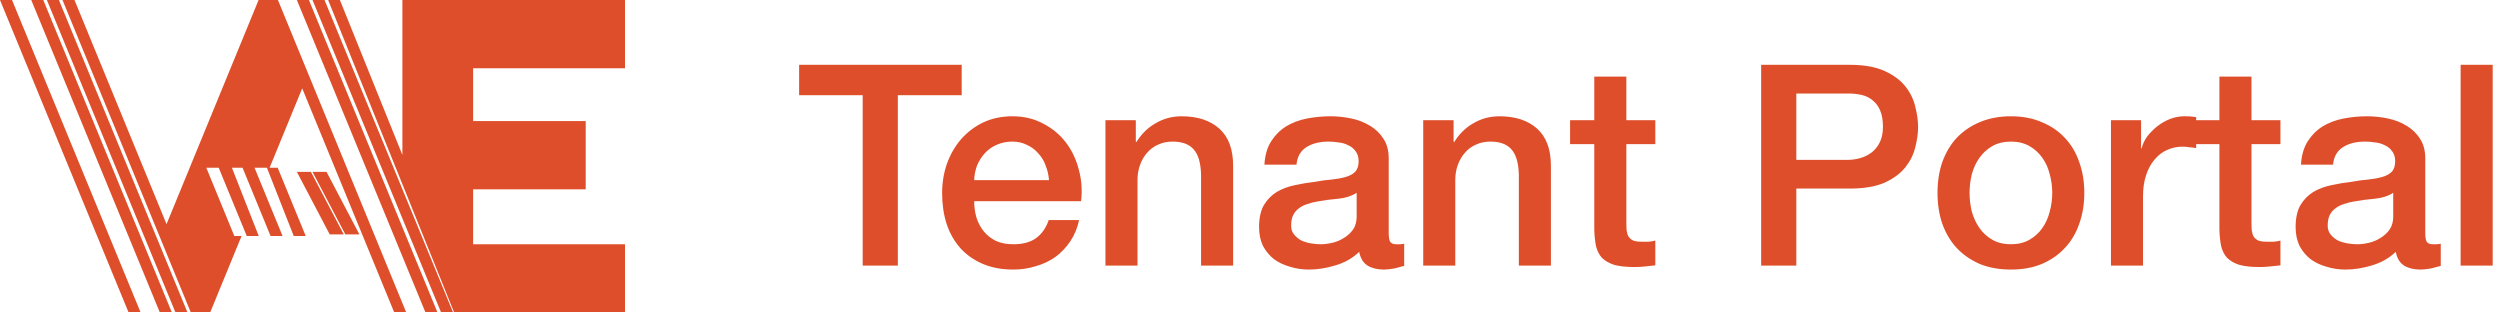 <svg width="160" height="20" viewBox="0 0 160 20" version="1.1" xmlns="http://www.w3.org/2000/svg" xmlns:xlink="http://www.w3.org/1999/xlink">
<title>Logo</title>
<desc>Created using Figma</desc>
<g id="Canvas" transform="translate(3084 334)">
<g id="Logo">
<g id="VAE_Icon_White">
<g id="Fill 1">
<use xlink:href="#path0_fill" transform="translate(-3084 -334)" fill="#DE4E2A"/>
</g>
<g id="Fill 2">
<use xlink:href="#path1_fill" transform="translate(-3082 -334)" fill="#DE4E2A"/>
</g>
<g id="Fill 3">
<use xlink:href="#path0_fill" transform="translate(-3081 -334)" fill="#DE4E2A"/>
</g>
<g id="Fill 4">
<use xlink:href="#path2_fill" transform="translate(-3063 -334)" fill="#DE4E2A"/>
</g>
<g id="Fill 5">
<use xlink:href="#path3_fill" transform="translate(-3065 -334)" fill="#DE4E2A"/>
</g>
<g id="Fill 6">
<use xlink:href="#path0_fill" transform="translate(-3064 -334)" fill="#DE4E2A"/>
</g>
<g id="Fill 7">
<use xlink:href="#path4_fill" transform="translate(-3080 -334)" fill="#DE4E2A"/>
</g>
<g id="Fill 8">
<use xlink:href="#path5_fill" transform="translate(-3065 -323)" fill="#DE4E2A"/>
</g>
<g id="Fill 9">
<use xlink:href="#path6_fill" transform="translate(-3064 -323)" fill="#DE4E2A"/>
</g>
</g>
<g id="Tenant Portal">
<use xlink:href="#path7_fill" transform="translate(-3033 -335)" fill="#DE4E2A"/>
</g>
</g>
</g>
<defs>
<path id="path0_fill" fill-rule="evenodd" d="M 0 0L 8.231 20L 9 20L 0.769 0L 0 0Z"/>
<path id="path1_fill" fill-rule="evenodd" d="M 0 0L 8.231 20L 9 20L 0.769 0L 0 0Z"/>
<path id="path2_fill" fill-rule="evenodd" d="M 19 4.367L 19 0L 4.753 0L 4.753 9.918L 0.753 0L 0 0L 8.066 20L 19 20L 19 15.633L 9.28 15.633L 9.28 12.117L 16.486 12.117L 16.486 7.75L 9.28 7.75L 9.28 4.367L 19 4.367Z"/>
<path id="path3_fill" fill-rule="evenodd" d="M 0 0L 8.231 20L 9 20L 0.769 0L 0 0Z"/>
<path id="path4_fill" fill-rule="evenodd" d="M 13.019 0L 12.55 0L 6.658 14.346L 6.658 14.346L 0.767 0L 0 0L 8.213 20L 9.449 20L 11.46 15.104L 10.997 15.104L 9.204 10.736L 9.998 10.736L 11.792 15.104L 12.559 15.104L 10.843 10.736L 11.523 10.736L 13.317 15.104L 14.084 15.104L 12.29 10.736L 13.083 10.736L 14.799 15.104L 15.566 15.104L 13.772 10.736L 13.254 10.736L 15.341 5.654L 15.341 5.654L 21.233 20L 22 20L 13.787 0L 13.019 0Z"/>
<path id="path5_fill" fill-rule="evenodd" d="M 0 0L 2.101 4L 3 4L 0.899 0L 0 0Z"/>
<path id="path6_fill" fill-rule="evenodd" d="M 0 0L 2.101 4L 3 4L 0.899 0L 0 0Z"/>
<path id="path7_fill" d="M 0.144 5.148L 10.548 5.148L 10.548 7.092L 6.462 7.092L 6.462 18L 4.212 18L 4.212 7.092L 0.144 7.092L 0.144 5.148ZM 16.136 12.528C 16.112 12.204 16.04 11.892 15.92 11.592C 15.812 11.292 15.656 11.034 15.452 10.818C 15.26 10.59 15.02 10.41 14.732 10.278C 14.456 10.134 14.144 10.062 13.796 10.062C 13.436 10.062 13.106 10.128 12.806 10.26C 12.518 10.38 12.266 10.554 12.05 10.782C 11.846 10.998 11.678 11.256 11.546 11.556C 11.426 11.856 11.36 12.18 11.348 12.528L 16.136 12.528ZM 11.348 13.878C 11.348 14.238 11.396 14.586 11.492 14.922C 11.6 15.258 11.756 15.552 11.96 15.804C 12.164 16.056 12.422 16.26 12.734 16.416C 13.046 16.56 13.418 16.632 13.85 16.632C 14.45 16.632 14.93 16.506 15.29 16.254C 15.662 15.99 15.938 15.6 16.118 15.084L 18.062 15.084C 17.954 15.588 17.768 16.038 17.504 16.434C 17.24 16.83 16.922 17.166 16.55 17.442C 16.178 17.706 15.758 17.904 15.29 18.036C 14.834 18.18 14.354 18.252 13.85 18.252C 13.118 18.252 12.47 18.132 11.906 17.892C 11.342 17.652 10.862 17.316 10.466 16.884C 10.082 16.452 9.788 15.936 9.584 15.336C 9.392 14.736 9.296 14.076 9.296 13.356C 9.296 12.696 9.398 12.072 9.602 11.484C 9.818 10.884 10.118 10.362 10.502 9.918C 10.898 9.462 11.372 9.102 11.924 8.838C 12.476 8.574 13.1 8.442 13.796 8.442C 14.528 8.442 15.182 8.598 15.758 8.91C 16.346 9.21 16.832 9.612 17.216 10.116C 17.6 10.62 17.876 11.202 18.044 11.862C 18.224 12.51 18.272 13.182 18.188 13.878L 11.348 13.878ZM 19.748 8.694L 21.692 8.694L 21.692 10.062L 21.728 10.098C 22.04 9.582 22.448 9.18 22.952 8.892C 23.456 8.592 24.014 8.442 24.626 8.442C 25.646 8.442 26.45 8.706 27.038 9.234C 27.626 9.762 27.92 10.554 27.92 11.61L 27.92 18L 25.868 18L 25.868 12.15C 25.844 11.418 25.688 10.89 25.4 10.566C 25.112 10.23 24.662 10.062 24.05 10.062C 23.702 10.062 23.39 10.128 23.114 10.26C 22.838 10.38 22.604 10.554 22.412 10.782C 22.22 10.998 22.07 11.256 21.962 11.556C 21.854 11.856 21.8 12.174 21.8 12.51L 21.8 18L 19.748 18L 19.748 8.694ZM 37.878 15.93C 37.878 16.182 37.908 16.362 37.968 16.47C 38.04 16.578 38.172 16.632 38.364 16.632C 38.424 16.632 38.496 16.632 38.58 16.632C 38.664 16.632 38.76 16.62 38.868 16.596L 38.868 18.018C 38.796 18.042 38.7 18.066 38.58 18.09C 38.472 18.126 38.358 18.156 38.238 18.18C 38.118 18.204 37.998 18.222 37.878 18.234C 37.758 18.246 37.656 18.252 37.572 18.252C 37.152 18.252 36.804 18.168 36.528 18C 36.252 17.832 36.072 17.538 35.988 17.118C 35.58 17.514 35.076 17.802 34.476 17.982C 33.888 18.162 33.318 18.252 32.766 18.252C 32.346 18.252 31.944 18.192 31.56 18.072C 31.176 17.964 30.834 17.802 30.534 17.586C 30.246 17.358 30.012 17.076 29.832 16.74C 29.664 16.392 29.58 15.99 29.58 15.534C 29.58 14.958 29.682 14.49 29.886 14.13C 30.102 13.77 30.378 13.488 30.714 13.284C 31.062 13.08 31.446 12.936 31.866 12.852C 32.298 12.756 32.73 12.684 33.162 12.636C 33.534 12.564 33.888 12.516 34.224 12.492C 34.56 12.456 34.854 12.402 35.106 12.33C 35.37 12.258 35.574 12.15 35.718 12.006C 35.874 11.85 35.952 11.622 35.952 11.322C 35.952 11.058 35.886 10.842 35.754 10.674C 35.634 10.506 35.478 10.38 35.286 10.296C 35.106 10.2 34.902 10.14 34.674 10.116C 34.446 10.08 34.23 10.062 34.026 10.062C 33.45 10.062 32.976 10.182 32.604 10.422C 32.232 10.662 32.022 11.034 31.974 11.538L 29.922 11.538C 29.958 10.938 30.102 10.44 30.354 10.044C 30.606 9.648 30.924 9.33 31.308 9.09C 31.704 8.85 32.148 8.682 32.64 8.586C 33.132 8.49 33.636 8.442 34.152 8.442C 34.608 8.442 35.058 8.49 35.502 8.586C 35.946 8.682 36.342 8.838 36.69 9.054C 37.05 9.27 37.338 9.552 37.554 9.9C 37.77 10.236 37.878 10.65 37.878 11.142L 37.878 15.93ZM 35.826 13.338C 35.514 13.542 35.13 13.668 34.674 13.716C 34.218 13.752 33.762 13.812 33.306 13.896C 33.09 13.932 32.88 13.986 32.676 14.058C 32.472 14.118 32.292 14.208 32.136 14.328C 31.98 14.436 31.854 14.586 31.758 14.778C 31.674 14.958 31.632 15.18 31.632 15.444C 31.632 15.672 31.698 15.864 31.83 16.02C 31.962 16.176 32.118 16.302 32.298 16.398C 32.49 16.482 32.694 16.542 32.91 16.578C 33.138 16.614 33.342 16.632 33.522 16.632C 33.75 16.632 33.996 16.602 34.26 16.542C 34.524 16.482 34.77 16.38 34.998 16.236C 35.238 16.092 35.436 15.912 35.592 15.696C 35.748 15.468 35.826 15.192 35.826 14.868L 35.826 13.338ZM 40.086 8.694L 42.03 8.694L 42.03 10.062L 42.066 10.098C 42.378 9.582 42.786 9.18 43.29 8.892C 43.794 8.592 44.352 8.442 44.964 8.442C 45.984 8.442 46.788 8.706 47.376 9.234C 47.964 9.762 48.258 10.554 48.258 11.61L 48.258 18L 46.206 18L 46.206 12.15C 46.182 11.418 46.026 10.89 45.738 10.566C 45.45 10.23 45 10.062 44.388 10.062C 44.04 10.062 43.728 10.128 43.452 10.26C 43.176 10.38 42.942 10.554 42.75 10.782C 42.558 10.998 42.408 11.256 42.3 11.556C 42.192 11.856 42.138 12.174 42.138 12.51L 42.138 18L 40.086 18L 40.086 8.694ZM 49.486 8.694L 51.034 8.694L 51.034 5.904L 53.086 5.904L 53.086 8.694L 54.94 8.694L 54.94 10.224L 53.086 10.224L 53.086 15.192C 53.086 15.408 53.092 15.594 53.104 15.75C 53.128 15.906 53.17 16.038 53.23 16.146C 53.302 16.254 53.404 16.338 53.536 16.398C 53.668 16.446 53.848 16.47 54.076 16.47C 54.22 16.47 54.364 16.47 54.508 16.47C 54.652 16.458 54.796 16.434 54.94 16.398L 54.94 17.982C 54.712 18.006 54.49 18.03 54.274 18.054C 54.058 18.078 53.836 18.09 53.608 18.09C 53.068 18.09 52.63 18.042 52.294 17.946C 51.97 17.838 51.712 17.688 51.52 17.496C 51.34 17.292 51.214 17.04 51.142 16.74C 51.082 16.44 51.046 16.098 51.034 15.714L 51.034 10.224L 49.486 10.224L 49.486 8.694ZM 61.714 5.148L 67.384 5.148C 68.296 5.148 69.04 5.28 69.616 5.544C 70.192 5.808 70.636 6.138 70.948 6.534C 71.26 6.93 71.47 7.362 71.578 7.83C 71.698 8.298 71.758 8.73 71.758 9.126C 71.758 9.522 71.698 9.954 71.578 10.422C 71.47 10.878 71.26 11.304 70.948 11.7C 70.636 12.096 70.192 12.426 69.616 12.69C 69.04 12.942 68.296 13.068 67.384 13.068L 63.964 13.068L 63.964 18L 61.714 18L 61.714 5.148ZM 63.964 11.232L 67.258 11.232C 67.51 11.232 67.768 11.196 68.032 11.124C 68.296 11.052 68.536 10.938 68.752 10.782C 68.98 10.614 69.16 10.398 69.292 10.134C 69.436 9.858 69.508 9.516 69.508 9.108C 69.508 8.688 69.448 8.34 69.328 8.064C 69.208 7.788 69.046 7.572 68.842 7.416C 68.638 7.248 68.404 7.134 68.14 7.074C 67.876 7.014 67.594 6.984 67.294 6.984L 63.964 6.984L 63.964 11.232ZM 77.698 18.252C 76.954 18.252 76.288 18.132 75.7 17.892C 75.124 17.64 74.632 17.298 74.224 16.866C 73.828 16.434 73.522 15.918 73.306 15.318C 73.102 14.718 73 14.058 73 13.338C 73 12.63 73.102 11.976 73.306 11.376C 73.522 10.776 73.828 10.26 74.224 9.828C 74.632 9.396 75.124 9.06 75.7 8.82C 76.288 8.568 76.954 8.442 77.698 8.442C 78.442 8.442 79.102 8.568 79.678 8.82C 80.266 9.06 80.758 9.396 81.154 9.828C 81.562 10.26 81.868 10.776 82.072 11.376C 82.288 11.976 82.396 12.63 82.396 13.338C 82.396 14.058 82.288 14.718 82.072 15.318C 81.868 15.918 81.562 16.434 81.154 16.866C 80.758 17.298 80.266 17.64 79.678 17.892C 79.102 18.132 78.442 18.252 77.698 18.252ZM 77.698 16.632C 78.154 16.632 78.55 16.536 78.886 16.344C 79.222 16.152 79.498 15.9 79.714 15.588C 79.93 15.276 80.086 14.928 80.182 14.544C 80.29 14.148 80.344 13.746 80.344 13.338C 80.344 12.942 80.29 12.546 80.182 12.15C 80.086 11.754 79.93 11.406 79.714 11.106C 79.498 10.794 79.222 10.542 78.886 10.35C 78.55 10.158 78.154 10.062 77.698 10.062C 77.242 10.062 76.846 10.158 76.51 10.35C 76.174 10.542 75.898 10.794 75.682 11.106C 75.466 11.406 75.304 11.754 75.196 12.15C 75.1 12.546 75.052 12.942 75.052 13.338C 75.052 13.746 75.1 14.148 75.196 14.544C 75.304 14.928 75.466 15.276 75.682 15.588C 75.898 15.9 76.174 16.152 76.51 16.344C 76.846 16.536 77.242 16.632 77.698 16.632ZM 84.102 8.694L 86.028 8.694L 86.028 10.494L 86.064 10.494C 86.124 10.242 86.237 9.996 86.406 9.756C 86.585 9.516 86.796 9.3 87.035 9.108C 87.287 8.904 87.564 8.742 87.864 8.622C 88.163 8.502 88.469 8.442 88.781 8.442C 89.022 8.442 89.183 8.448 89.267 8.46C 89.364 8.472 89.46 8.484 89.555 8.496L 89.555 10.476C 89.412 10.452 89.261 10.434 89.106 10.422C 88.962 10.398 88.817 10.386 88.674 10.386C 88.326 10.386 87.996 10.458 87.683 10.602C 87.383 10.734 87.12 10.938 86.891 11.214C 86.663 11.478 86.484 11.808 86.352 12.204C 86.219 12.6 86.153 13.056 86.153 13.572L 86.153 18L 84.102 18L 84.102 8.694ZM 89.494 8.694L 91.042 8.694L 91.042 5.904L 93.094 5.904L 93.094 8.694L 94.948 8.694L 94.948 10.224L 93.094 10.224L 93.094 15.192C 93.094 15.408 93.1 15.594 93.112 15.75C 93.136 15.906 93.178 16.038 93.238 16.146C 93.31 16.254 93.412 16.338 93.544 16.398C 93.676 16.446 93.856 16.47 94.084 16.47C 94.228 16.47 94.372 16.47 94.516 16.47C 94.66 16.458 94.804 16.434 94.948 16.398L 94.948 17.982C 94.72 18.006 94.498 18.03 94.282 18.054C 94.066 18.078 93.844 18.09 93.616 18.09C 93.076 18.09 92.638 18.042 92.302 17.946C 91.978 17.838 91.72 17.688 91.528 17.496C 91.348 17.292 91.222 17.04 91.15 16.74C 91.09 16.44 91.054 16.098 91.042 15.714L 91.042 10.224L 89.494 10.224L 89.494 8.694ZM 104.218 15.93C 104.218 16.182 104.248 16.362 104.308 16.47C 104.38 16.578 104.512 16.632 104.704 16.632C 104.764 16.632 104.836 16.632 104.92 16.632C 105.004 16.632 105.1 16.62 105.208 16.596L 105.208 18.018C 105.136 18.042 105.04 18.066 104.92 18.09C 104.812 18.126 104.698 18.156 104.578 18.18C 104.458 18.204 104.338 18.222 104.218 18.234C 104.098 18.246 103.996 18.252 103.912 18.252C 103.492 18.252 103.144 18.168 102.868 18C 102.592 17.832 102.412 17.538 102.328 17.118C 101.92 17.514 101.416 17.802 100.816 17.982C 100.228 18.162 99.658 18.252 99.106 18.252C 98.686 18.252 98.284 18.192 97.9 18.072C 97.516 17.964 97.174 17.802 96.874 17.586C 96.586 17.358 96.352 17.076 96.172 16.74C 96.004 16.392 95.92 15.99 95.92 15.534C 95.92 14.958 96.022 14.49 96.226 14.13C 96.442 13.77 96.718 13.488 97.054 13.284C 97.402 13.08 97.786 12.936 98.206 12.852C 98.638 12.756 99.07 12.684 99.502 12.636C 99.874 12.564 100.228 12.516 100.564 12.492C 100.9 12.456 101.194 12.402 101.446 12.33C 101.71 12.258 101.914 12.15 102.058 12.006C 102.214 11.85 102.292 11.622 102.292 11.322C 102.292 11.058 102.226 10.842 102.094 10.674C 101.974 10.506 101.818 10.38 101.626 10.296C 101.446 10.2 101.242 10.14 101.014 10.116C 100.786 10.08 100.57 10.062 100.366 10.062C 99.79 10.062 99.316 10.182 98.944 10.422C 98.572 10.662 98.362 11.034 98.314 11.538L 96.262 11.538C 96.298 10.938 96.442 10.44 96.694 10.044C 96.946 9.648 97.264 9.33 97.648 9.09C 98.044 8.85 98.488 8.682 98.98 8.586C 99.472 8.49 99.976 8.442 100.492 8.442C 100.948 8.442 101.398 8.49 101.842 8.586C 102.286 8.682 102.682 8.838 103.03 9.054C 103.39 9.27 103.678 9.552 103.894 9.9C 104.11 10.236 104.218 10.65 104.218 11.142L 104.218 15.93ZM 102.166 13.338C 101.854 13.542 101.47 13.668 101.014 13.716C 100.558 13.752 100.102 13.812 99.646 13.896C 99.43 13.932 99.22 13.986 99.016 14.058C 98.812 14.118 98.632 14.208 98.476 14.328C 98.32 14.436 98.194 14.586 98.098 14.778C 98.014 14.958 97.972 15.18 97.972 15.444C 97.972 15.672 98.038 15.864 98.17 16.02C 98.302 16.176 98.458 16.302 98.638 16.398C 98.83 16.482 99.034 16.542 99.25 16.578C 99.478 16.614 99.682 16.632 99.862 16.632C 100.09 16.632 100.336 16.602 100.6 16.542C 100.864 16.482 101.11 16.38 101.338 16.236C 101.578 16.092 101.776 15.912 101.932 15.696C 102.088 15.468 102.166 15.192 102.166 14.868L 102.166 13.338ZM 106.48 5.148L 108.532 5.148L 108.532 18L 106.48 18L 106.48 5.148Z"/>
</defs>
</svg>
